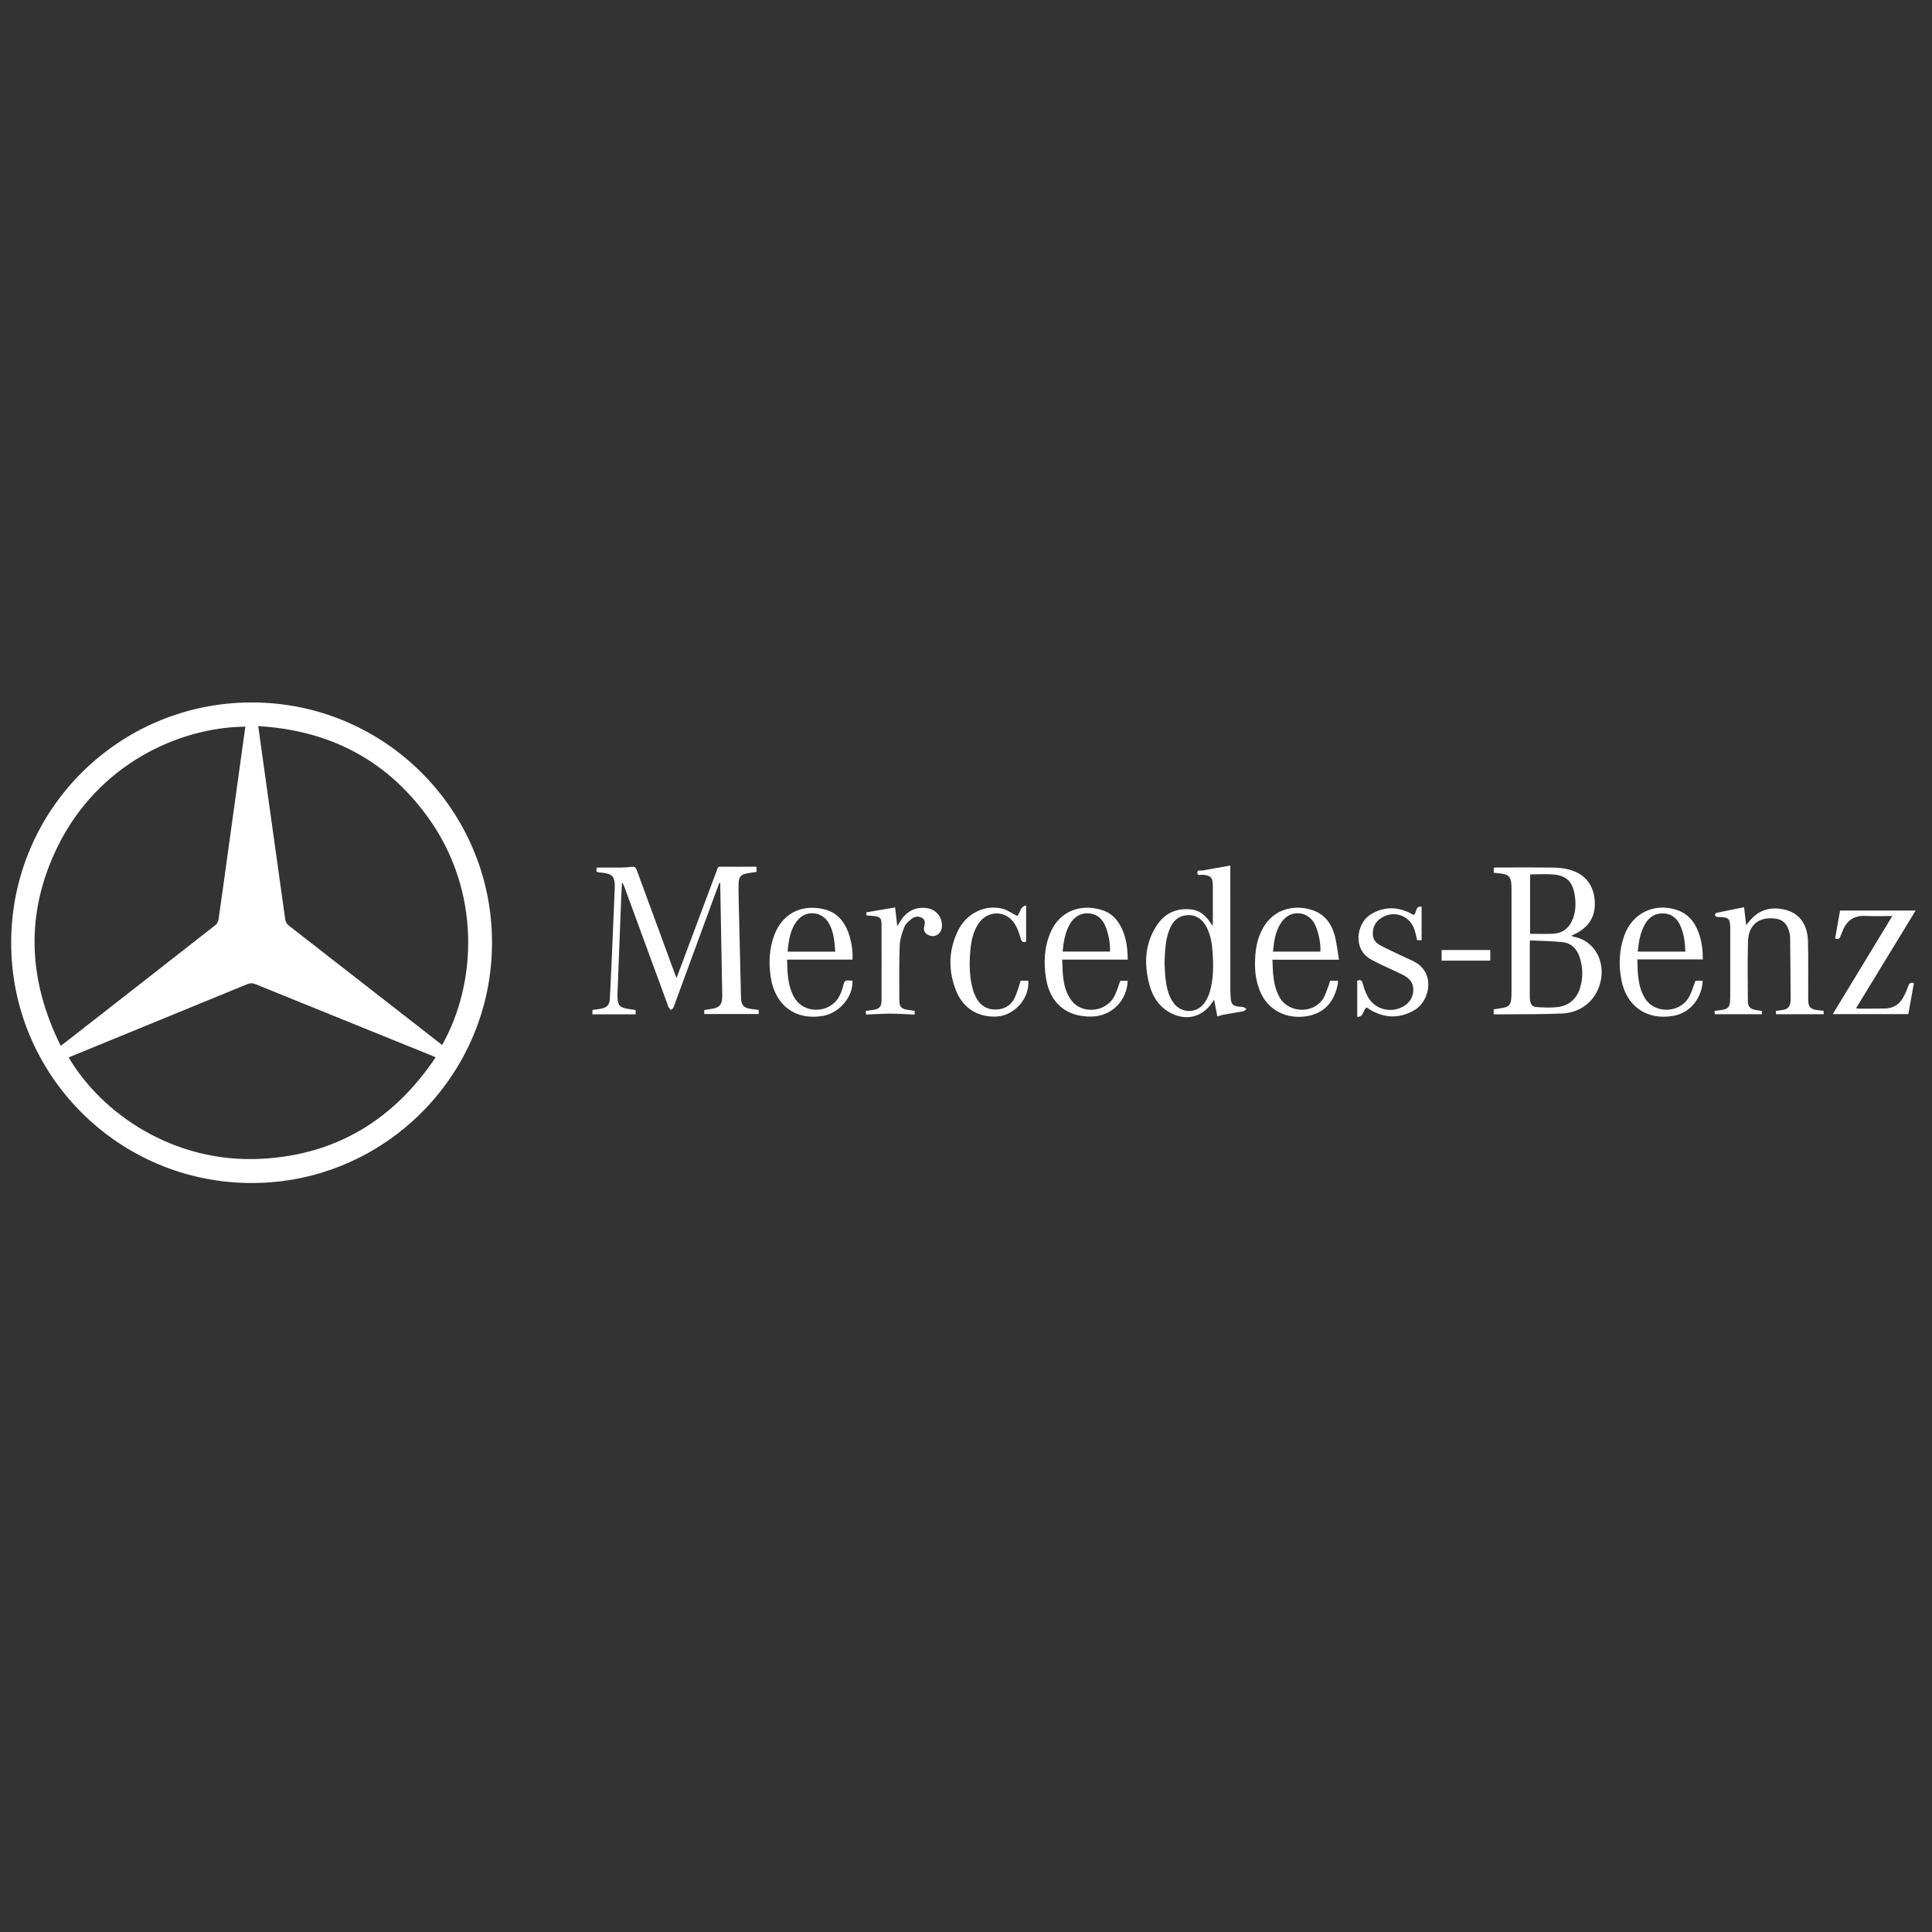 <?xml version="1.0" encoding="utf-8"?>
<!-- Generator: Adobe Illustrator 24.0.2, SVG Export Plug-In . SVG Version: 6.00 Build 0)  -->
<svg version="1.1" id="Capa_1" xmlns="http://www.w3.org/2000/svg" xmlns:xlink="http://www.w3.org/1999/xlink" x="0px" y="0px"
	 viewBox="0 0 700 700" style="enable-background:new 0 0 700 700;" xml:space="preserve">
<rect x="0" y="0" width="700" height="700" fill="#333333" stroke="none"/>
<style type="text/css">
	.st0{fill:#FFFFFF;}
</style>
<path class="st0" d="M91.17,254.51c48.08-0.03,87.08,38.91,87.1,86.98c0.02,48.05-39,87.13-87,87.14
	c-48.22,0.02-87.3-39.04-87.22-87.17C4.12,293.37,43.02,254.54,91.17,254.51z M88.89,263.28c-24.22,0.25-53.38,13.7-67.99,43.42
	c-11.83,24.07-10.83,48.2,1.09,72.21c0.57-0.41,0.87-0.61,1.15-0.83c18.31-14.29,36.62-28.57,54.9-42.89c0.56-0.44,1.02-1.28,1.13-2
	c1.19-8.14,2.29-16.3,3.42-24.45c1.42-10.22,2.84-20.44,4.25-30.66C87.52,273.18,88.2,268.27,88.89,263.28z M160.18,378.62
	c12.71-22.46,14.11-55.86-5.11-82.48c-15.06-20.86-35.74-31.54-61.5-33.06c0.28,2.06,0.52,3.77,0.75,5.48
	c1.5,10.71,2.99,21.42,4.49,32.13c1.51,10.76,3.03,21.51,4.51,32.27c0.14,1.02,0.48,1.73,1.31,2.38
	c14.56,11.31,29.09,22.65,43.63,33.98C152.2,372.4,156.14,375.47,160.18,378.62z M24.86,383.13c11.91,20.12,37.81,38.46,69.99,36.72
	c27.1-1.47,47.87-14.23,62.99-36.75c-0.63-0.29-0.95-0.45-1.28-0.58c-21.33-8.64-42.67-17.27-63.98-25.93
	c-1.1-0.45-2-0.42-3.09,0.03c-17.08,7.03-34.17,14.02-51.26,21.03C33.78,379.46,29.32,381.29,24.86,383.13z"/>
<path class="st0" d="M274.11,314.03c0,0.77,0,1.3,0,1.89c-1.23,0.18-2.4,0.3-3.56,0.53c-2.03,0.42-2.87,1.3-2.93,3.34
	c-0.08,2.63,0,5.27,0.06,7.91c0.25,11.19,0.51,22.38,0.79,33.56c0.08,3.08,0.97,3.99,4.06,4.36c0.76,0.09,1.53,0.18,2.36,0.29
	c0,0.59,0,1.12,0,1.48c-6.58,0-13.1,0-19.73,0c0-0.28,0-0.8,0-1.43c1.12-0.18,2.29-0.31,3.43-0.57c2.06-0.47,2.85-1.4,3.04-3.47
	c0.06-0.63,0.05-1.27,0.04-1.91c-0.23-12.87-0.46-25.74-0.7-38.62c-0.01-0.47,0-0.94,0-1.41c-0.12-0.02-0.24-0.03-0.36-0.05
	c-0.56,1.51-1.14,3.02-1.69,4.53c-4.96,13.52-9.91,27.04-14.9,40.55c-0.14,0.37-0.61,0.62-0.93,0.93c-0.3-0.34-0.72-0.63-0.87-1.02
	c-5.38-14.62-10.74-29.25-16.1-43.88c-0.16-0.45-0.36-0.88-0.77-1.28c-0.09,1.7-0.19,3.39-0.26,5.09
	c-0.46,11.82-0.92,23.64-1.37,35.45c-0.02,0.45-0.01,0.91,0.02,1.36c0.15,2.49,0.82,3.29,3.27,3.78c1.06,0.22,2.15,0.33,3.29,0.5
	c0,0.57,0,1.1,0,1.57c-5.23,0-10.39,0-15.65,0c0-0.41,0-0.93,0-1.58c0.96-0.13,1.95-0.23,2.92-0.41c2.45-0.46,3.27-1.36,3.4-3.85
	c0.29-5.54,0.54-11.09,0.78-16.63c0.34-7.77,0.67-15.54,0.99-23.31c0.02-0.45,0.02-0.91-0.01-1.36c-0.19-2.77-0.89-3.54-3.65-4.05
	c-0.49-0.09-0.99-0.13-1.49-0.17c-1.63-0.15-1.68-0.21-1.35-1.8c2.8,0,5.57,0.03,8.34-0.01c1.45-0.02,2.92-0.09,4.36-0.27
	c1.01-0.13,1.42,0.22,1.76,1.15c4.55,12.46,9.14,24.9,13.72,37.35c0.19,0.5,0.39,1,0.7,1.8c1.13-3.01,2.16-5.75,3.18-8.49
	c3.82-10.21,7.64-20.42,11.46-30.63c0.21-0.55,0.2-1.23,1.16-1.22C265.29,314.06,269.65,314.03,274.11,314.03z"/>
<path class="st0" d="M569.3,339.06c0.41,0.16,0.61,0.28,0.82,0.32c7.73,1.4,11.71,9.18,9.67,16.78c-1.71,6.38-6.86,10.7-13.7,11.04
	c-6.77,0.33-13.57,0.23-20.35,0.3c-1.49,0.02-2.99,0-4.56,0c0-0.65,0-1.18,0-1.79c1.25-0.2,2.51-0.35,3.74-0.63
	c1.75-0.39,2.37-1.1,2.59-2.87c0.11-0.9,0.14-1.81,0.14-2.72c0.01-12.37,0.01-24.75,0-37.12c0-0.55,0-1.09-0.03-1.64
	c-0.17-3.09-1.02-3.96-4.14-4.27c-0.72-0.07-1.45-0.15-2.27-0.24c0-0.6,0-1.17,0-1.81c0.27-0.03,0.58-0.1,0.88-0.1
	c7.06,0,14.13-0.06,21.19,0.05c2.02,0.03,4.12,0.32,6.04,0.94c5.06,1.62,7.87,5.27,8.43,10.51c0.58,5.43-1.53,9.58-6.39,12.23
	C570.76,338.36,570.14,338.64,569.3,339.06z M554.34,340.73c-0.04,0.7-0.07,0.97-0.07,1.24c0,6.36,0,12.73,0,19.09
	c0,0.41,0.02,0.82,0.08,1.22c0.26,1.8,0.77,2.48,2.57,2.61c2.31,0.16,4.65,0.25,6.94,0.04c4.31-0.4,7.28-2.72,8.59-6.88
	c1.19-3.78,1.12-7.62-0.17-11.39c-0.97-2.84-2.91-4.91-5.89-5.26C562.45,340.93,558.44,340.94,554.34,340.73z M554.38,316.81
	c0,7.26,0,14.41,0,21.53c2.78,0,5.46,0.07,8.13-0.02c3.68-0.13,6.1-2.07,7.39-5.46c1.1-2.89,1.11-5.88,0.6-8.86
	c-0.78-4.52-2.97-6.71-7.47-7.14C560.19,316.59,557.32,316.81,554.38,316.81z"/>
<path class="st0" d="M441.06,368.26c-0.38-1.99-0.75-3.92-1.16-6.05c-0.24,0.35-0.37,0.52-0.49,0.71
	c-3.59,5.66-9.78,7.22-15.65,3.89c-3.92-2.22-6.18-5.77-7.3-9.98c-2.01-7.54-1.74-14.92,2.72-21.62c2.95-4.43,7.23-6.33,12.6-5.68
	c2.92,0.35,4.86,2.09,6.48,4.35c0.31,0.43,0.6,0.87,1.09,1.6c0.05-0.67,0.09-1.01,0.09-1.34c0-4.41,0.01-8.83-0.01-13.24
	c-0.02-3.01-0.76-3.72-3.78-3.96c-0.64-0.05-1.81,0.53-1.83-0.71c-0.02-1.19,1.16-0.71,1.82-0.83c3.31-0.62,6.62-1.17,10.13-1.79
	c0,0.53,0,1.1,0,1.66c0,14.38,0,28.76,0.01,43.14c0,1.14,0.05,2.27,0.15,3.41c0.17,1.92,0.75,2.55,2.65,2.88
	c0.63,0.11,1.29,0.03,1.9,0.19c0.42,0.11,0.78,0.47,1.17,0.71c-0.39,0.27-0.75,0.7-1.18,0.79c-2.23,0.43-4.48,0.75-6.72,1.17
	C442.9,367.68,442.08,367.98,441.06,368.26z M421.94,349.06c0.08,1.4,0.1,3.18,0.29,4.94c0.38,3.35,0.94,6.68,3.05,9.48
	c2.84,3.77,8.37,3.76,11.11-0.08c0.85-1.2,1.5-2.61,1.92-4.02c1.5-5,1.37-10.15,0.95-15.28c-0.24-3-0.82-5.95-2.33-8.61
	c-1.78-3.12-4.67-4.48-8.04-3.71c-2.95,0.67-4.4,2.87-5.36,5.5C422.19,340.96,422.09,344.83,421.94,349.06z"/>
<path class="st0" d="M643.48,367.47c-0.01-0.27-0.03-0.7-0.06-1.19c0.92-0.13,1.78-0.22,2.62-0.38c1.73-0.32,2.42-1.06,2.67-2.79
	c0.03-0.23,0.07-0.45,0.07-0.68c-0.05-7.59-0.08-15.19-0.18-22.78c-0.01-1.02-0.31-2.07-0.65-3.05c-0.8-2.27-2.46-3.52-4.87-3.8
	c-5.83-0.68-9.55,2.29-9.74,8.28c-0.22,7.27-0.09,14.56-0.05,21.83c0.01,1.76,0.89,2.66,2.61,2.99c0.8,0.15,1.61,0.24,2.47,0.37
	c0,0.45,0,0.88,0,1.2c-5.68,0-11.3,0-17.06,0c-0.02-0.23-0.05-0.66-0.09-1.19c0.94-0.13,1.83-0.24,2.72-0.37
	c2-0.3,2.73-1.01,2.88-2.99c0.1-1.36,0.09-2.73,0.09-4.09c0.01-7.1,0-14.19,0-21.29c0-0.41,0.01-0.82,0-1.23
	c-0.07-3.52-0.5-3.94-4.05-4.07c-0.32-0.01-0.68,0.04-0.94-0.09c-0.26-0.13-0.58-0.45-0.58-0.69c0-0.24,0.31-0.66,0.55-0.71
	c3.28-0.7,6.57-1.35,10.02-2.05c0.23,1.97,0.48,4.07,0.77,6.48c0.52-0.64,0.9-1.1,1.28-1.56c3.22-3.91,7.4-5.15,12.24-4.14
	c5.65,1.17,8.74,5.24,8.88,11.78c0.13,6.5,0.05,13.01,0.06,19.51c0,0.64-0.01,1.27,0.02,1.91c0.09,2.07,0.87,2.93,2.95,3.24
	c0.85,0.13,1.71,0.22,2.64,0.34c0,0.44,0,0.87,0,1.22C655,367.47,649.3,367.47,643.48,367.47z"/>
<path class="st0" d="M308.86,347.69c-7.88,0-15.7,0-23.69,0c0.14,4.87,0.21,9.62,2.7,13.85c3.4,5.78,12.35,5.76,15.91-0.05
	c0.86-1.4,1.45-3.05,1.81-4.66c0.28-1.24,0.69-1.75,1.93-1.55c0.44,0.07,0.89,0.01,1.33,0.01c0.38,5.71-4.65,11.69-10.59,12.77
	c-9.95,1.8-17.52-3.79-19.03-14.14c-0.75-5.1-0.54-10.17,1.29-15.06c3.21-8.58,10.81-11.4,18.59-9.28c3.09,0.84,5.37,2.8,6.99,5.54
	C307.96,338.23,309.19,343.72,308.86,347.69z M302.64,344.81c-0.26-3.67-0.54-7.2-2.36-10.37c-2.39-4.16-7.97-4.81-11.11-1.23
	c-2.87,3.28-3.39,7.38-3.81,11.59C291.19,344.81,296.82,344.81,302.64,344.81z"/>
<path class="st0" d="M614.31,355.35c0.71,0,1.65,0,2.6,0c-0.14,5.15-3.62,11.44-10.56,12.7c-9.61,1.75-17.11-3.42-18.92-13.14
	c-1-5.36-0.78-10.68,1.05-15.87c2.82-7.99,10.56-11.92,18.62-9.49c4.34,1.31,6.91,4.36,8.39,8.48c1.09,3.03,1.47,6.17,1.48,9.59
	c-7.87,0-15.71,0-23.72,0c0.09,5.09,0.16,9.99,2.89,14.27c3.48,5.47,12.3,5.24,15.68-0.42C612.9,359.68,613.44,357.56,614.31,355.35
	z M610.64,344.79c-0.12-3.26-0.5-6.32-1.73-9.2c-1.13-2.65-2.99-4.45-6.02-4.64c-3.1-0.19-5.33,1.24-6.85,3.85
	c-1.78,3.06-2.3,6.45-2.65,9.99C599.15,344.79,604.82,344.79,610.64,344.79z"/>
<path class="st0" d="M408.61,347.68c-8,0-15.78,0-23.76,0c0.18,5.26,0.13,10.45,3.37,14.83c3.64,4.93,12.09,4.32,15.28-1.11
	c1.06-1.8,1.59-3.92,2.42-6.03c0.72,0,1.7,0,2.68,0c-0.33,7.3-5.85,12.77-13,12.95c-9.08,0.24-15.16-4.82-16.59-13.77
	c-0.92-5.77-0.71-11.43,1.68-16.85c3.9-8.83,12.52-10.11,19.04-7.82c2.16,0.76,3.91,2.15,5.24,4
	C407.86,337.96,408.52,342.63,408.61,347.68z M385,344.78c5.84,0,11.5,0,17.16,0c0.23-2.93-0.77-7.71-2.08-10.11
	c-0.93-1.7-2.23-2.97-4.16-3.49c-3.28-0.87-6.31,0.38-8.16,3.44C385.89,337.7,385.38,341.16,385,344.78z"/>
<path class="st0" d="M485.14,347.72c-8.34,0-16.15,0-24.11,0c0.16,4.79,0.24,9.44,2.59,13.63c3.15,5.63,11.85,6.1,15.58,0.78
	c1.11-1.59,1.59-3.62,2.34-5.46c0.17-0.41,0.22-0.86,0.32-1.32c0.98,0,1.88,0,2.96,0c-0.07,0.62-0.09,1.19-0.22,1.73
	c-1.48,6.58-5.38,10.33-11.6,11.18c-6.77,0.92-12.89-2.06-15.84-7.78c-2.37-4.61-2.71-9.57-2.31-14.62
	c0.24-3.15,0.97-6.19,2.43-9.02c4.25-8.26,12.73-9.17,18.76-6.89c4.27,1.62,6.57,5.09,7.64,9.34
	C484.35,341.94,484.63,344.7,485.14,347.72z M478.39,344.79c0.26-2.98-0.87-8.11-2.29-10.45c-2.52-4.16-8.11-4.67-11.23-0.93
	c-2.72,3.26-3.22,7.28-3.65,11.38C467.06,344.79,472.73,344.79,478.39,344.79z"/>
<path class="st0" d="M685.63,331.88c-3.41,0-6.55,0.14-9.66-0.03c-4.32-0.24-6.98,1.76-8.44,5.66c-0.21,0.55-0.5,1.08-0.67,1.64
	c-0.29,0.97-0.87,1.3-1.97,0.89c0.6-3.35,1.19-6.72,1.8-10.12c9.12,0,18.13,0,27.38,0c-7.21,11.82-14.35,23.52-21.56,35.34
	c0.38,0.09,0.62,0.2,0.86,0.2c3.19-0.01,6.38-0.01,9.57-0.06c2.99-0.05,5.23-1.46,6.65-4.06c0.72-1.31,1.34-2.69,1.82-4.1
	c0.35-1.02,0.82-1.43,2.03-1.02c-0.67,3.69-1.34,7.42-2.02,11.21c-9.08,0-18.08,0-27.37,0
	C671.23,355.58,678.35,343.85,685.63,331.88z"/>
<path class="st0" d="M512.18,331.52c1.29-0.72,0.41-3.36,2.9-3c0,4.05,0,8.04,0,12.13c-0.54,0-1.06,0-1.62,0
	c-0.33-1.31-0.58-2.7-1.03-4.01c-1.78-5.11-7.7-6.99-12.18-3.91c-1.54,1.06-2.49,2.52-2.78,4.36c-0.35,2.29,0.34,4.2,2.44,5.32
	c2.36,1.26,4.8,2.38,7.22,3.54c1.64,0.79,3.31,1.5,4.95,2.3c8.17,3.98,6.06,14.32,0.57,17.63c-5.2,3.13-10.5,3.16-15.81,0.21
	c-0.32-0.18-0.61-0.4-0.92-0.59c-0.26-0.17-0.53-0.34-0.75-0.49c-1.39,0.87-0.94,3.49-3.41,3.41c0-4.44,0-8.75,0-13.1
	c1.05-0.38,1.65-0.29,1.99,1.04c0.45,1.74,1.09,3.49,1.99,5.04c2.51,4.29,7.98,5.74,12.4,3.43c2.41-1.26,3.79-3.25,3.92-5.97
	c0.13-2.64-1.33-4.4-3.54-5.53c-2.67-1.36-5.43-2.55-8.14-3.84c-1.15-0.55-2.27-1.15-3.4-1.74c-7.13-3.73-5.33-13.09-0.77-16.15
	c4.55-3.05,9.33-3.23,14.27-1.01c0.33,0.15,0.64,0.35,0.96,0.52C511.71,331.27,511.99,331.41,512.18,331.52z"/>
<path class="st0" d="M331.39,366.25c0,0.5,0,0.9,0,1.35c-2.95-0.12-5.85-0.34-8.74-0.34c-2.91,0-5.82,0.22-8.86,0.34
	c-0.03-0.38-0.06-0.8-0.11-1.33c0.96-0.13,1.85-0.24,2.73-0.37c2.16-0.32,2.98-1.15,2.99-3.33c0.03-9.19,0.03-18.38,0-27.56
	c-0.01-2.36-0.51-2.84-2.85-3.12c-0.85-0.1-1.71-0.13-2.64-0.2c0-0.43,0-0.81,0-1.14c3.47-0.59,6.86-1.16,10.41-1.77
	c0.25,2.16,0.5,4.36,0.79,6.84c0.47-0.8,0.77-1.38,1.13-1.93c2.21-3.44,5.28-5.19,9.44-4.68c3.58,0.44,5.94,3.43,5.56,7
	c-0.28,2.56-2.8,3.92-5.05,2.68c-1.1-0.6-1.64-1.51-1.36-2.83c0.23-1.11,0.59-2.33-0.54-3.14c-1.2-0.86-2.64-0.75-3.74,0.02
	c-1.14,0.81-2.38,1.88-2.88,3.12c-0.87,2.15-1.6,4.51-1.69,6.81c-0.24,6.5-0.15,13.01-0.13,19.51c0.01,2.74,0.64,3.36,3.41,3.77
	C329.94,366.07,330.61,366.15,331.39,366.25z"/>
<path class="st0" d="M368.54,331.88c1.14-0.97,0.9-3.37,3.24-3.83c0,4.51,0,8.8,0,13.12c-1.15,0.4-1.63,0.05-1.97-1.18
	c-0.48-1.73-1.09-3.5-2.01-5.03c-3.22-5.35-10.18-5.33-13.48-0.03c-1.88,3.02-2.49,6.41-2.78,9.88c-0.39,4.6-0.3,9.18,0.94,13.67
	c0.28,1,0.67,1.99,1.15,2.91c1.49,2.88,3.86,4.43,7.14,4.39c3.22-0.04,5.63-1.54,6.96-4.44c0.86-1.88,1.36-3.92,2.07-6.02
	c0.78,0,1.77,0,2.75,0c0.62,6.32-5.07,12.73-11.52,13c-6.85,0.29-12.24-3.1-14.76-9.7c-2.74-7.16-2.57-14.37,0.78-21.33
	c3.09-6.44,10.01-9.78,16.43-7.96C365.2,329.83,366.76,330.97,368.54,331.88z"/>
<path class="st0" d="M522.33,348.06c0-1.31,0-2.53,0-3.85c5.85,0,11.69,0,17.63,0c0,1.25,0,2.49,0,3.85
	C534.15,348.06,528.31,348.06,522.33,348.06z"/>
</svg>
